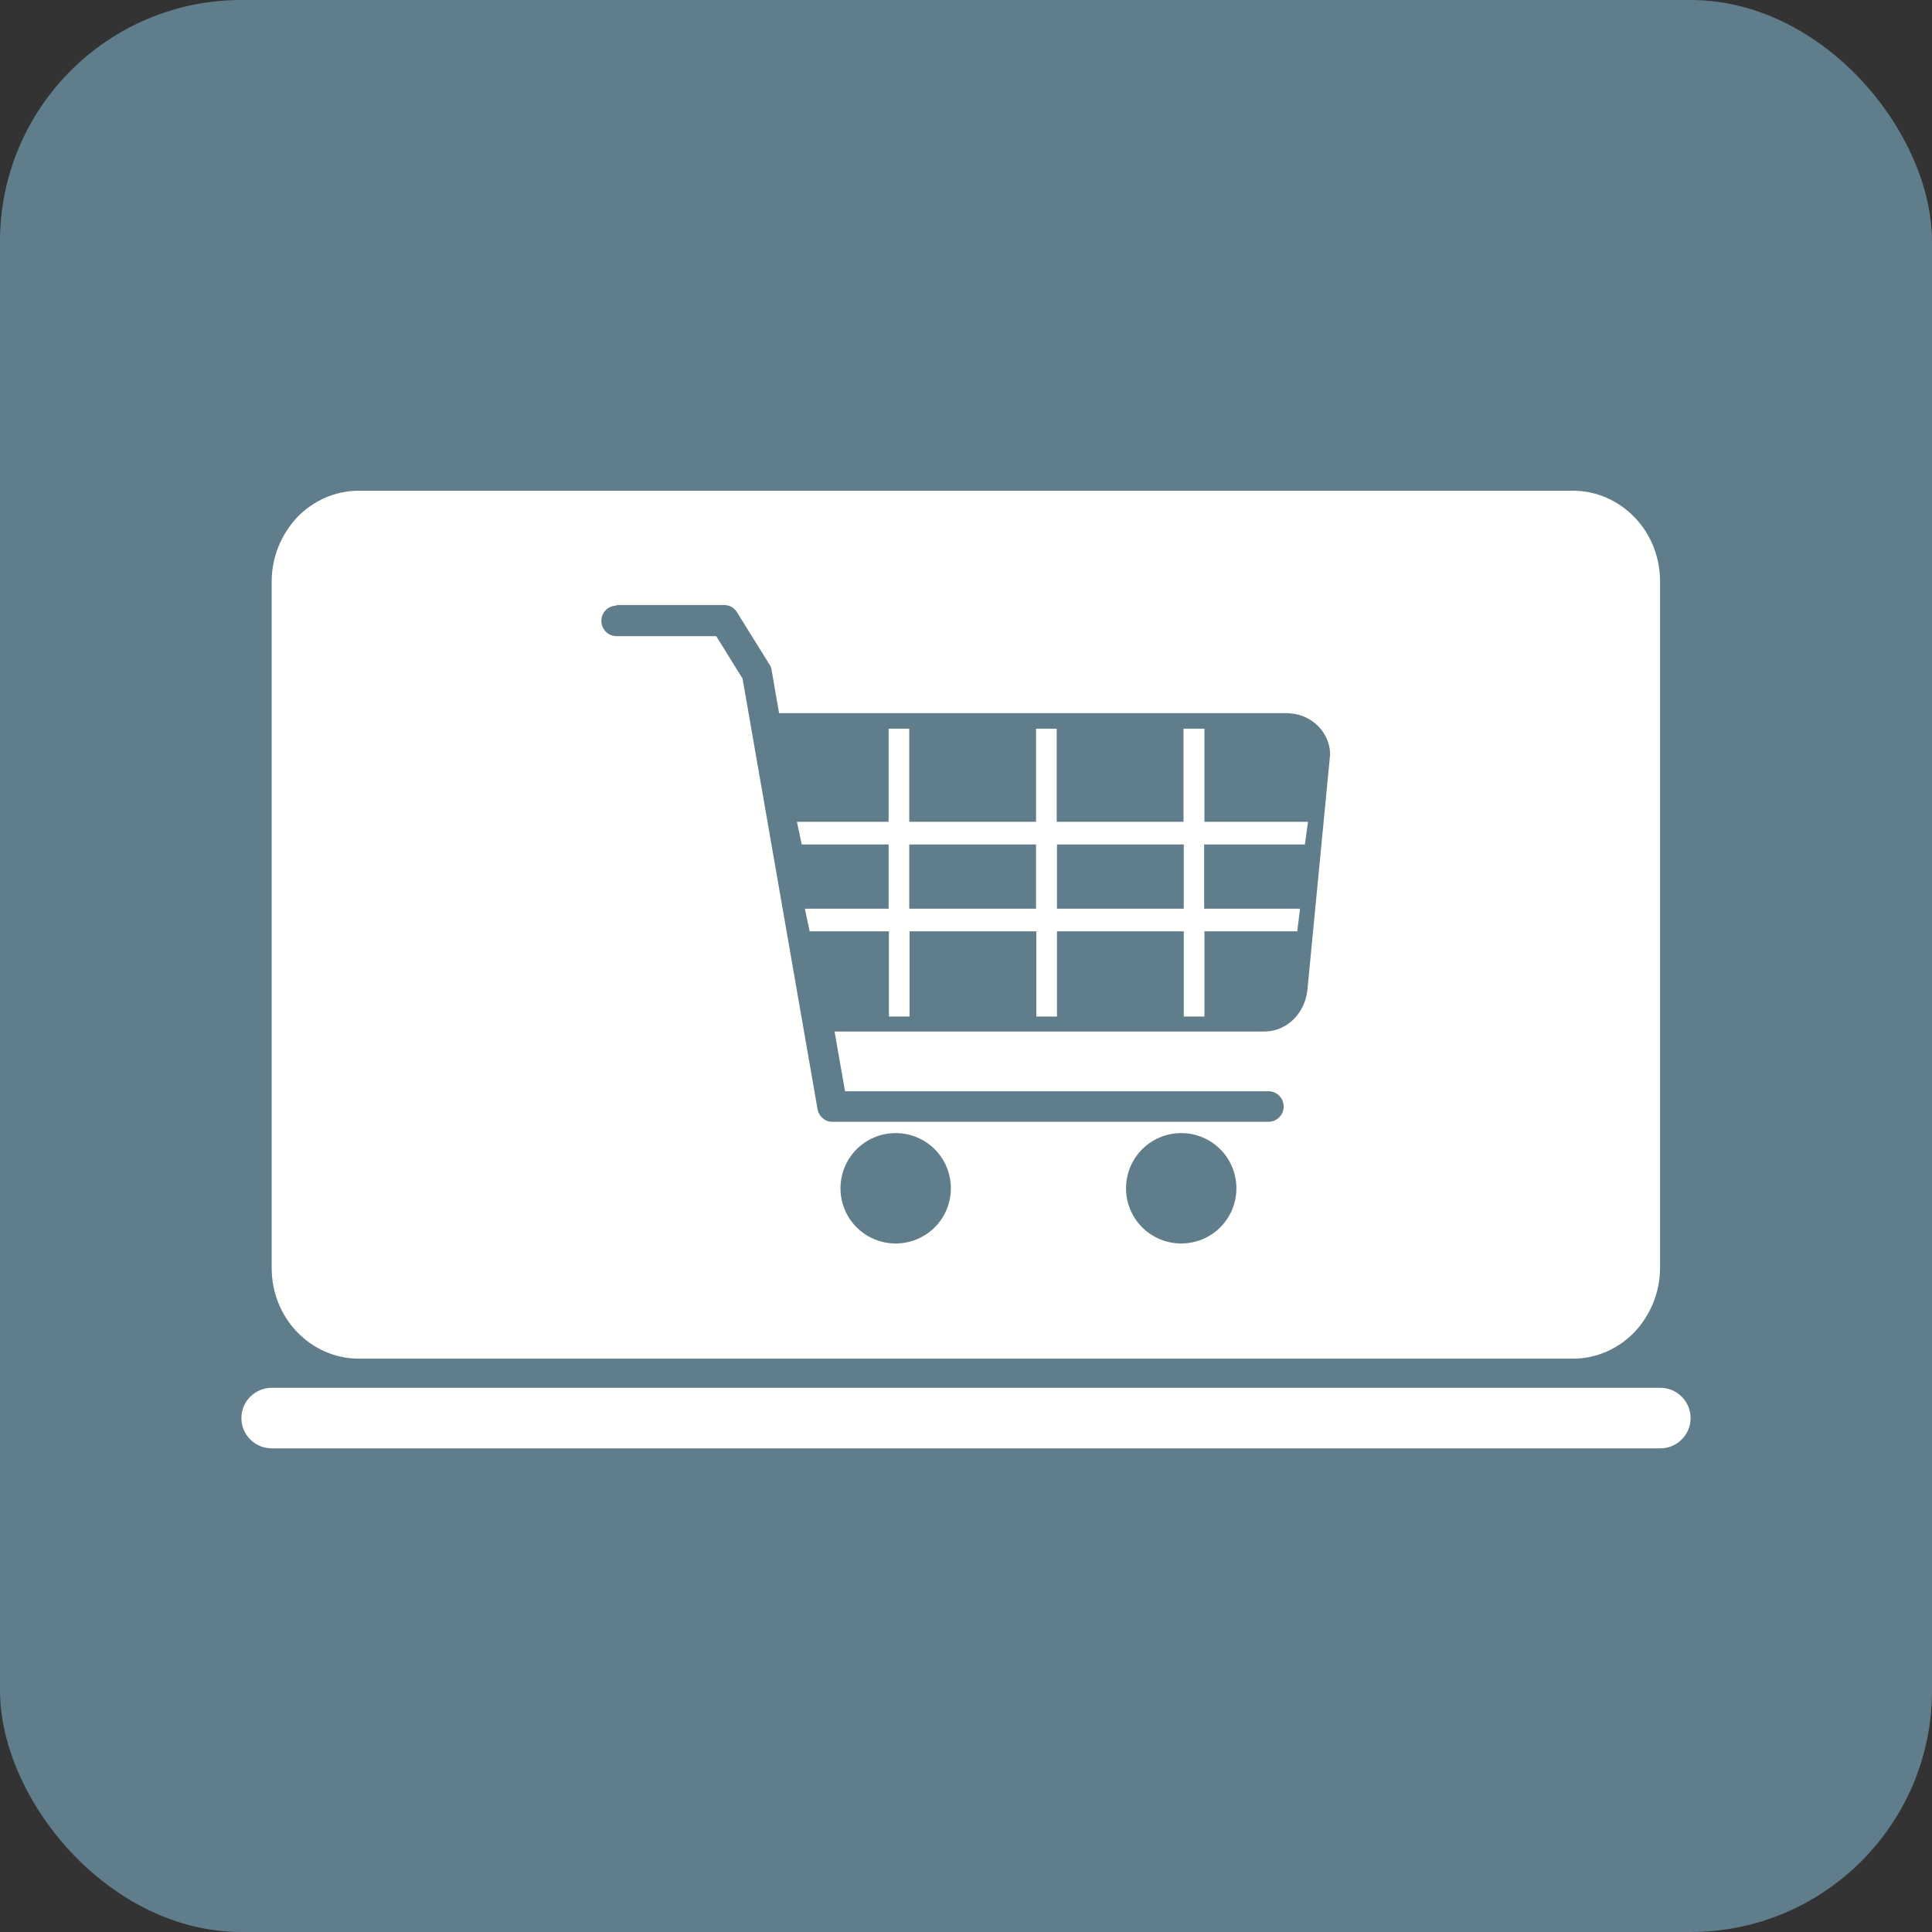 <?xml version="1.0" encoding="UTF-8"?>
<!DOCTYPE svg PUBLIC "-//W3C//DTD SVG 1.1//EN" "http://www.w3.org/Graphics/SVG/1.1/DTD/svg11.dtd">
<!-- Creator: CorelDRAW -->
<svg xmlns="http://www.w3.org/2000/svg" xml:space="preserve" width="6.827in" height="6.827in" style="shape-rendering:geometricPrecision; text-rendering:geometricPrecision; image-rendering:optimizeQuality; fill-rule:evenodd; clip-rule:evenodd"
viewBox="0 0 6.827 6.827"
 xmlns:xlink="http://www.w3.org/1999/xlink">
 <rect x="0" y="0" width="6.827" height="6.827" fill="#333333" stroke="none"/>
 <defs>
  <style type="text/css">
   <![CDATA[
    .fil0 {fill:#607D8B}
    .fil1 {fill:#FFFFFE}
    .fil2 {fill:#FFFFFE;fill-rule:nonzero}
   ]]>
  </style>
 </defs>
 <g id="Layer_x0020_1">
  <rect class="fil0" width="6.827" height="6.827" rx="0.853" ry="0.853"/>
  <path class="fil1" d="M1.268 1.734l4.29 0c0.085,0 0.162,0.036 0.218,0.094 0.056,0.058 0.09,0.138 0.09,0.227l0 2.425c0,0.088 -0.035,0.168 -0.09,0.227 -0.056,0.058 -0.133,0.094 -0.218,0.094l-4.29 0c-0.085,0 -0.162,-0.036 -0.218,-0.094 -0.056,-0.058 -0.09,-0.138 -0.09,-0.227l0 -2.425c0,-0.088 0.035,-0.168 0.09,-0.227 0.056,-0.058 0.133,-0.094 0.218,-0.094zm1.897 2.27c0.054,0 0.103,0.022 0.138,0.057 0.035,0.035 0.057,0.084 0.057,0.138 0,0.054 -0.022,0.103 -0.057,0.138 -0.035,0.035 -0.084,0.057 -0.138,0.057 -0.054,0 -0.103,-0.022 -0.138,-0.057 -0.035,-0.035 -0.057,-0.084 -0.057,-0.138 0,-0.054 0.022,-0.103 0.057,-0.138 0.035,-0.035 0.084,-0.057 0.138,-0.057zm-0.986 -1.864c-0.03,0 -0.054,0.024 -0.054,0.054 0,0.03 0.024,0.054 0.054,0.054l0.352 0 0.093 0.15 0.265 1.522 0.053 -0.009 -0.053 0.009c0.005,0.026 0.028,0.045 0.053,0.044l1.54 0c0.03,0 0.054,-0.024 0.054,-0.054 0,-0.03 -0.024,-0.054 -0.054,-0.054l-1.496 0 -0.037 -0.211 1.518 0c0.042,0 0.078,-0.017 0.105,-0.044 0.027,-0.027 0.044,-0.064 0.048,-0.104l0.079 -0.819c0.001,-0.006 0.001,-0.01 0.001,-0.013 0,-0.039 -0.017,-0.074 -0.043,-0.1 -0.025,-0.025 -0.059,-0.041 -0.096,-0.044 -0.006,-0.001 -0.011,-0.001 -0.015,-0.001l-1.793 0 -0.026 -0.15c-0.001,-0.008 -0.003,-0.015 -0.008,-0.022l-0 0 -0.112 -0.18c-0.009,-0.018 -0.027,-0.03 -0.048,-0.03l-0.381 0zm2.077 0.435l0 0.329 0.366 0 -0.011 0.08 -0.356 0 0 0.227 0.339 0 -0.01 0.08 -0.328 0 0 0.301 -0.073 0 0 -0.301 -0.448 0 0 0.301 -0.073 0 0 -0.301 -0.448 0 0 0.301 -0.073 0 0 -0.301 -0.28 0 -0.017 -0.08 0.296 0 0 -0.227 -0.307 0 -0.017 -0.08 0.324 0 0 -0.329 0.073 0 0 0.329 0.448 0 0 -0.329 0.073 0 0 0.329 0.448 0 0 -0.329 0.073 0zm-0.073 0.636l0 -0.227 -0.448 0 0 0.227 0.448 0zm-0.97 0l0.448 0 0 -0.227 -0.448 0 0 0.227zm0.961 0.793c0.054,0 0.103,0.022 0.138,0.057 0.035,0.035 0.057,0.084 0.057,0.138 0,0.054 -0.022,0.103 -0.057,0.138 -0.035,0.035 -0.084,0.057 -0.138,0.057 -0.054,0 -0.103,-0.022 -0.138,-0.057 -0.035,-0.035 -0.057,-0.084 -0.057,-0.138 0,-0.054 0.022,-0.103 0.057,-0.138 0.035,-0.035 0.084,-0.057 0.138,-0.057z"/>
  <path class="fil2" d="M0.96 4.904c-0.059,0 -0.107,0.048 -0.107,0.107 0,0.059 0.048,0.107 0.107,0.107l4.907 0c0.059,0 0.107,-0.048 0.107,-0.107 0,-0.059 -0.048,-0.107 -0.107,-0.107l-4.907 0z"/>
 </g>
</svg>
